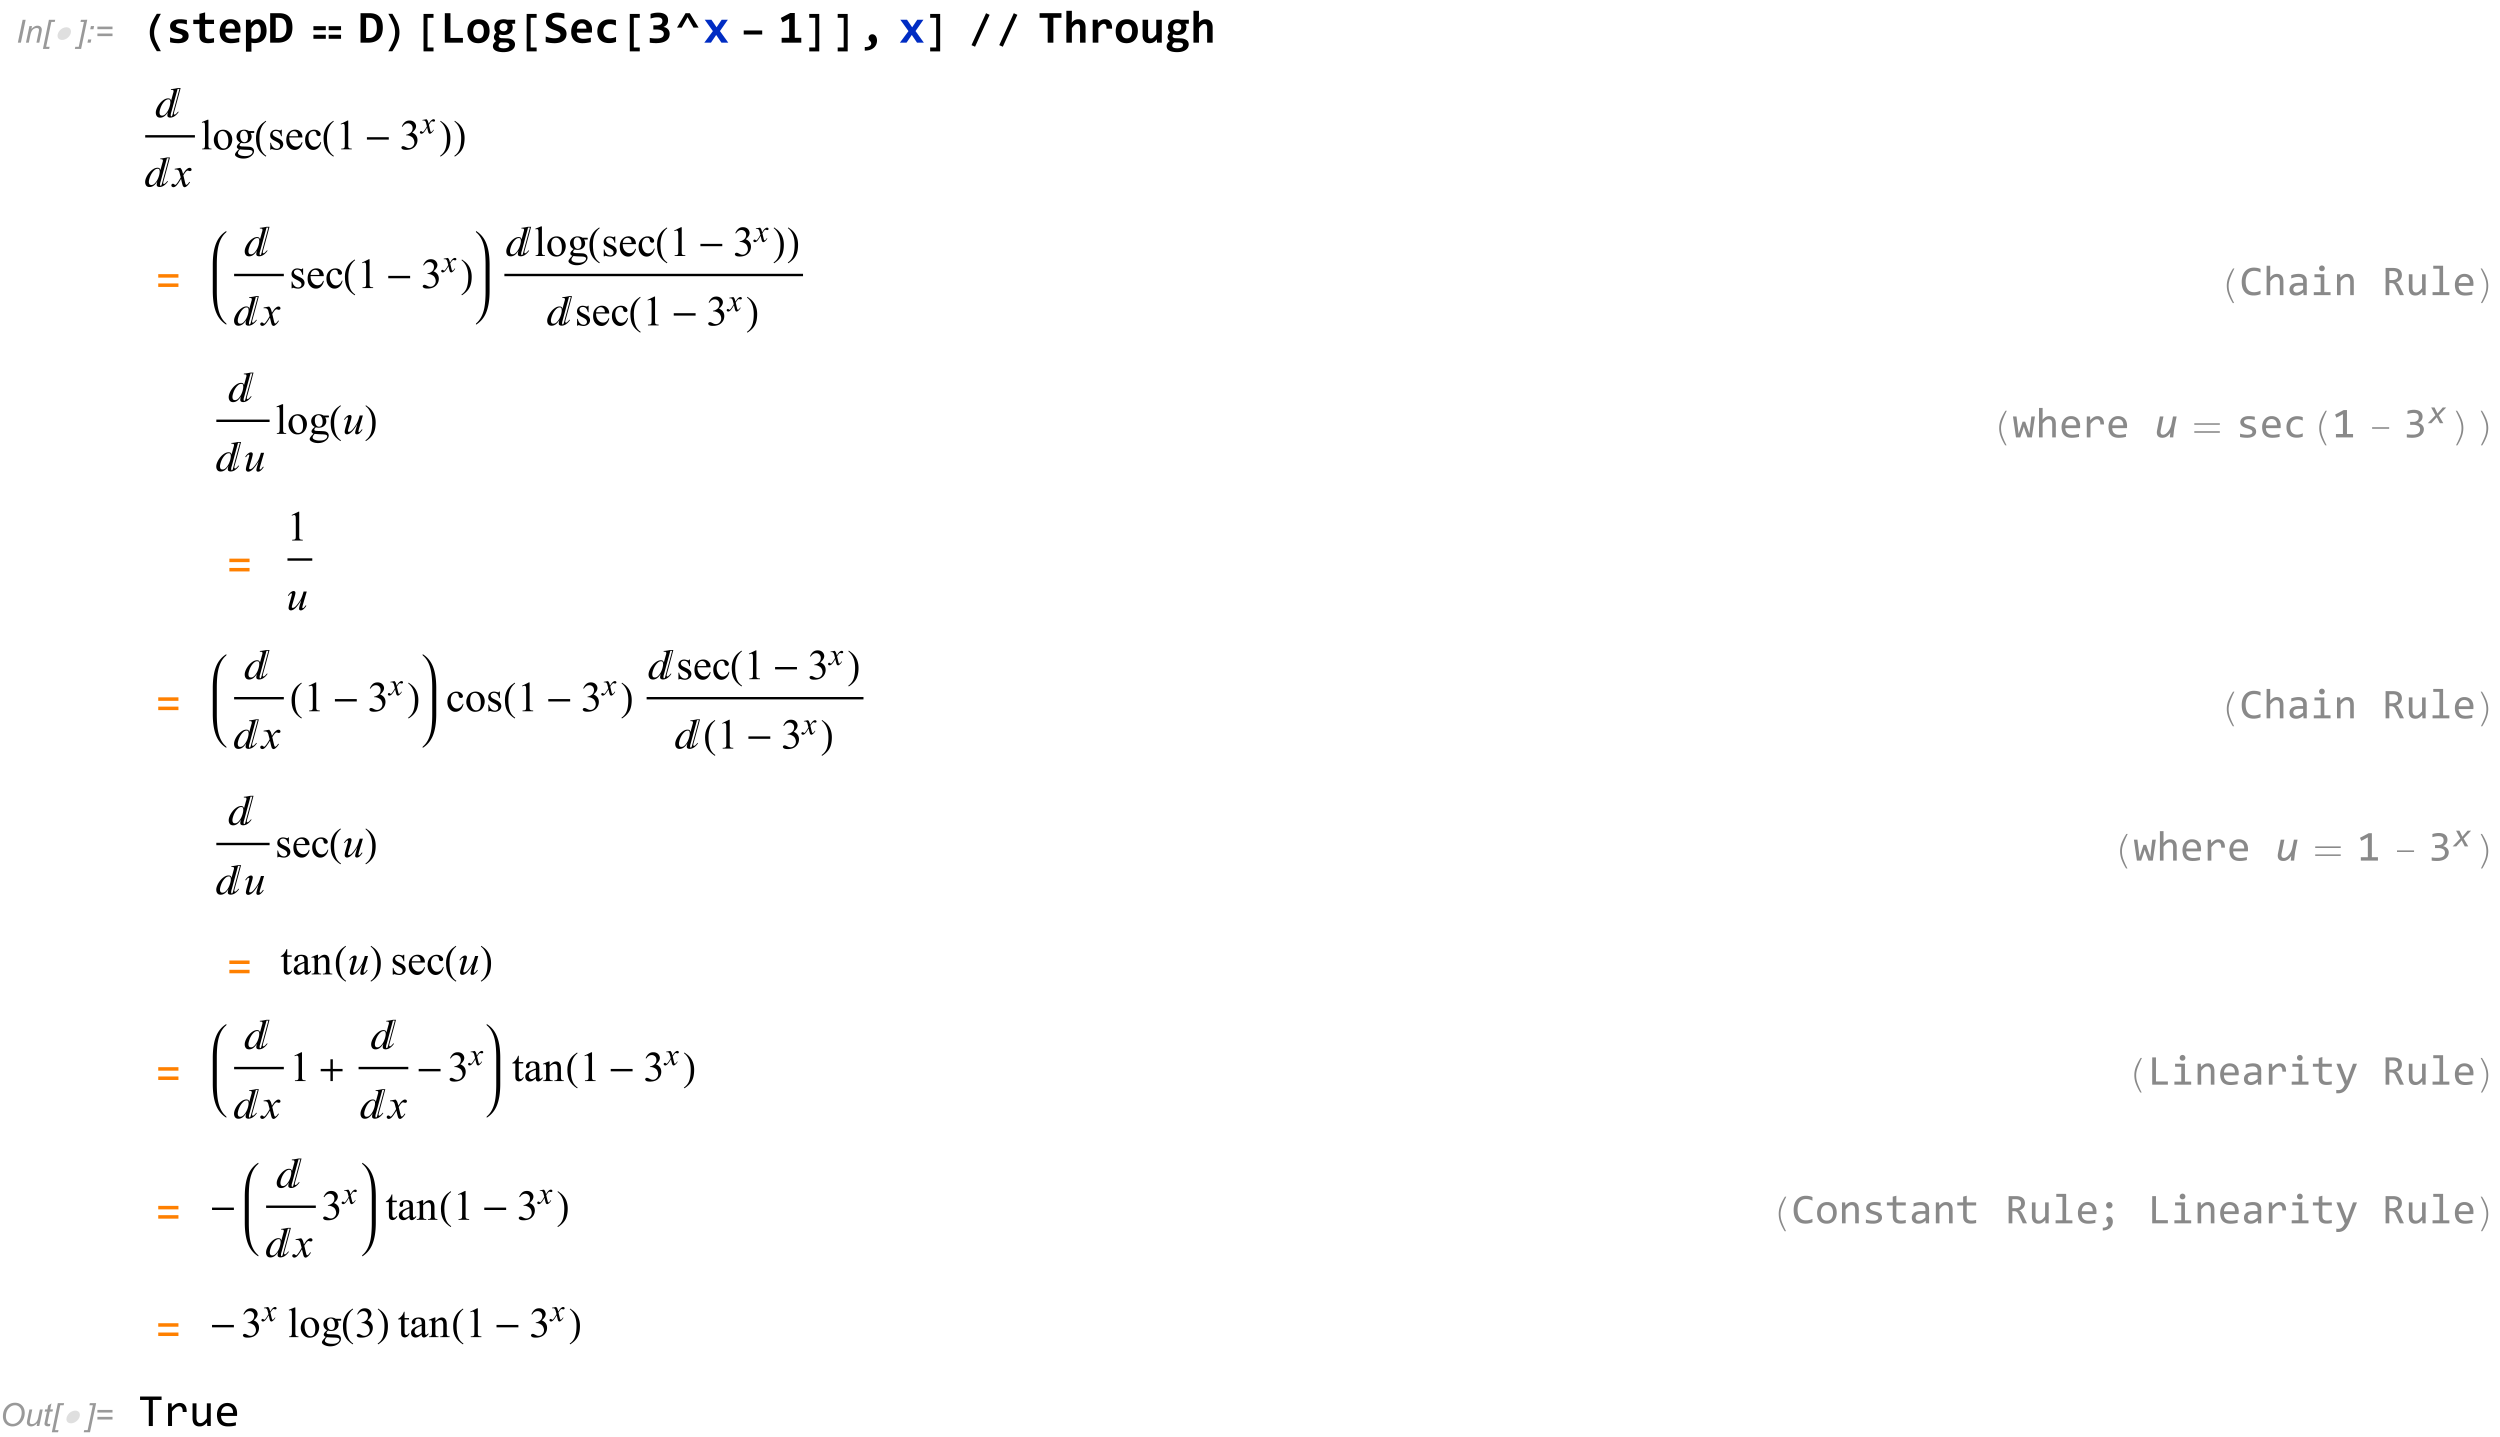 <svg xmlns="http://www.w3.org/2000/svg" xmlns:xlink="http://www.w3.org/1999/xlink" width="703pt" height="404pt" viewBox="0 0 703 404"><defs><symbol overflow="visible" id="J"><path d="M2.219-8.332v7.121c-.004.336.02.559.074.664a.49.49 0 00.227.25c.101.059.289.086.566.086V0H.457v-.21c.246 0 .414-.024.504-.075a.556.556 0 00.21-.254c.052-.117.075-.34.079-.672v-4.875c-.004-.605-.016-.976-.043-1.117-.031-.137-.078-.234-.133-.285a.396.396 0 00-.23-.074c-.102.003-.23.035-.387.093l-.098-.207 1.598-.656zm0 0"/></symbol><symbol overflow="visible" id="a"><path d="M.516 0l1.347-6.441h.856L1.375 0zm0 0"/></symbol><symbol overflow="visible" id="c"><path d="M.059 1.762L1.75-6.441h1.77l-.13.609h-.96L.973 1.152h.968l-.125.61zm0 0"/></symbol><symbol overflow="visible" id="e"><path d="M1.23 1.762H-.527l.129-.61H.57l1.461-6.984h-.969l.13-.61H2.96zm0 0"/></symbol><symbol overflow="visible" id="f"><path d="M1.3-3.766l.188-.902h.899l-.184.902zM.517 0l.187-.902h.902L1.41 0zm0 0"/></symbol><symbol overflow="visible" id="g"><path d="M5.063-3.79H.809v-.737h4.253zm0 1.958H.809v-.738h4.253zm0 0"/></symbol><symbol overflow="visible" id="aB"><path d="M.82-2.7c0-1.144.332-2.073.996-2.784.664-.711 1.47-1.067 2.414-1.067.805 0 1.457.262 1.965.785.5.524.754 1.227.758 2.102a4.12 4.12 0 01-.383 1.742c-.195.402-.433.75-.722 1.04-.29.292-.602.519-.93.675-.445.21-.91.312-1.398.316a2.82 2.82 0 01-1.41-.367 2.403 2.403 0 01-.962-1.031A3.13 3.13 0 01.82-2.7zm.852.044c-.004.383.074.73.234 1.047.153.316.387.562.7.742.308.18.636.27.98.265.328.004.64-.074.945-.234.297-.152.567-.371.801-.652a3.23 3.23 0 00.559-1.035c.132-.407.203-.809.203-1.207 0-.641-.18-1.153-.54-1.536a1.764 1.764 0 00-1.327-.57c-.676 0-1.27.29-1.782.863-.52.578-.777 1.352-.773 2.317zm0 0"/></symbol><symbol overflow="visible" id="aC"><path d="M3.484-.844c-.562.633-1.136.95-1.718.95-.364 0-.653-.102-.871-.31A.996.996 0 01.562-.96c0-.195.047-.531.149-1.012l.562-2.695h.797l-.625 2.984a2.646 2.646 0 00-.078.582.506.506 0 00.16.41c.106.098.262.149.473.145.219.004.438-.05.648-.16.211-.106.395-.25.551-.438.156-.18.281-.398.38-.656.058-.156.132-.441.222-.847l.422-2.02h.797L4.043 0h-.734zm0 0"/></symbol><symbol overflow="visible" id="aD"><path d="M2.156-.645l-.129.649c-.191.047-.379.07-.554.074C1.153.074.903 0 .715-.152a.592.592 0 01-.211-.48c0-.102.039-.337.117-.708l.567-2.71h-.63l.13-.618h.625l.242-1.144.91-.551-.356 1.695h.782l-.133.617H1.98l-.539 2.578c-.07.332-.105.528-.101.59-.004.098.023.168.082.215.05.05.14.078.266.074.175.004.332-.015.468-.05zm0 0"/></symbol><symbol overflow="visible" id="d"><path d="M5.348-2.547c-.086.25-.211.485-.375.7-.168.218-.36.406-.575.562-.214.164-.445.289-.691.375-.25.094-.5.137-.746.137-.258 0-.477-.043-.664-.133a1.04 1.04 0 01-.434-.371 1.132 1.132 0 01-.183-.563c-.02-.219.015-.453.105-.707.082-.254.207-.488.375-.707a2.742 2.742 0 011.254-.937c.246-.086.496-.133.754-.137.246.004.465.05.652.14.184.094.328.22.438.38.101.16.164.347.187.562.016.219-.015.453-.097.7zm0 0"/></symbol><symbol overflow="visible" id="h"><path d="M6.41 2.406H5.273a18.44 18.44 0 01-1.375-2.5 6.532 6.532 0 01-.609-2.77 6.384 6.384 0 01.559-2.667c.37-.836.847-1.7 1.425-2.594H6.41c-.383.68-.797 1.523-1.242 2.535C4.723-4.574 4.5-3.664 4.5-2.863c0 .968.203 1.879.61 2.726.406.852.84 1.696 1.3 2.543zm0 0"/></symbol><symbol overflow="visible" id="n"><path d="M9.07-3.512H5.594V-4.64H9.07zm-4.285 0H1.301V-4.64h3.484zM9.07-1.094H5.594v-1.129H9.07zm-4.285 0H1.301v-1.129h3.484zm0 0"/></symbol><symbol overflow="visible" id="o"><path d="M4.488-2.863c0 .976-.207 1.91-.62 2.8a18.555 18.555 0 01-1.372 2.47H1.363c.403-.7.82-1.512 1.258-2.446.43-.934.649-1.875.652-2.824a6.477 6.477 0 00-.632-2.766 49.224 49.224 0 00-1.278-2.496h1.133c.535.828 1 1.66 1.399 2.492.394.84.593 1.762.593 2.77zm0 0"/></symbol><symbol overflow="visible" id="p"><path d="M6.07 2.445H3.262v-10.53H6.07v1.089H4.39v8.348h1.68zm0 0"/></symbol><symbol overflow="visible" id="y"><path d="M6.5-2.297H1.3v-1.137h5.2zm0 0"/></symbol><symbol overflow="visible" id="A"><path d="M4.54 2.445H1.726V1.352H3.41v-8.348H1.727v-1.09h2.812zm0 0"/></symbol><symbol overflow="visible" id="C"><path d="M6.45-7.828L2.354 1.14 1.352.69l4.093-8.976zm0 0"/></symbol><symbol overflow="visible" id="i"><path d="M6.203-1.898c-.004.37-.086.687-.246.945a1.969 1.969 0 01-.648.633c-.27.164-.575.277-.914.351a5.5 5.5 0 01-1.043.114A13.554 13.554 0 012.07.078 8.569 8.569 0 01.992-.113v-1.399c.39.168.79.29 1.188.364.394.074.765.113 1.12.109.403.004.708-.063.91-.195.2-.13.302-.297.302-.504a.592.592 0 00-.063-.266.793.793 0 00-.238-.23 3.332 3.332 0 00-.492-.23 20.996 20.996 0 00-.832-.266 4.66 4.66 0 01-.832-.301 1.991 1.991 0 01-.594-.395 1.376 1.376 0 01-.352-.531 1.766 1.766 0 01-.117-.707 1.54 1.54 0 01.176-.742c.113-.23.289-.434.527-.614.235-.171.532-.312.883-.418a4.77 4.77 0 011.23-.152 9.49 9.49 0 011.079.067c.312.046.59.09.832.136v1.266a6.983 6.983 0 00-1.04-.25 7.338 7.338 0 00-.96-.074c-.32.004-.574.058-.766.172-.195.117-.293.277-.289.476a.467.467 0 00.059.258c.035.078.109.152.226.223.11.074.266.148.469.226.195.078.46.164.797.254.367.11.68.223.937.344.25.12.457.258.614.41.156.152.265.328.336.52.062.195.097.414.101.664zm0 0"/></symbol><symbol overflow="visible" id="j"><path d="M6.203-.063c-.285.063-.566.11-.848.149-.28.035-.55.055-.804.059A4.208 4.208 0 013.457.012a1.784 1.784 0 01-.762-.407 1.574 1.574 0 01-.445-.695 3.176 3.176 0 01-.14-1.004v-3.148H.374V-6.45h1.734v-1.653l1.586-.41v2.063h2.508v1.207H3.695v3.031c-.004.375.082.652.254.836.168.191.45.285.848.281.254.004.5-.015.742-.062.238-.04.461-.09.664-.145zm0 0"/></symbol><symbol overflow="visible" id="k"><path d="M6.5-3.719l-.012.41c-.008.172-.015.332-.027.477H2.223c-.004.289.039.539.129.75.082.219.207.398.367.543.156.148.344.258.57.332.219.078.469.117.742.113.313.004.645-.02 1.004-.07a7.45 7.45 0 001.117-.238v1.23c-.168.05-.351.094-.543.129-.195.04-.39.066-.593.098-.204.027-.41.05-.618.066-.21.012-.41.02-.601.024a4.096 4.096 0 01-1.324-.207 2.481 2.481 0 01-.989-.622 2.576 2.576 0 01-.62-1.011C.713-2.094.643-2.56.647-3.09a4.282 4.282 0 01.215-1.433c.14-.43.344-.797.61-1.102.257-.305.578-.54.953-.71.375-.165.793-.25 1.254-.255.457.004.86.074 1.215.215.347.14.644.34.882.594.235.254.414.554.54.906.12.352.18.738.183 1.156zM4.926-3.94a1.907 1.907 0 00-.094-.664 1.427 1.427 0 00-.277-.465 1.166 1.166 0 00-.407-.274 1.512 1.512 0 00-.5-.09c-.39.004-.71.133-.957.391-.253.262-.402.629-.445 1.102zm0 0"/></symbol><symbol overflow="visible" id="l"><path d="M6.684-3.34c-.004.594-.086 1.11-.25 1.54a2.93 2.93 0 01-.7 1.073c-.3.29-.652.504-1.054.637a4.282 4.282 0 01-1.813.172A4.653 4.653 0 012.43 0v2.52H.883v-8.97h1.34l.035.954c.129-.164.265-.313.41-.453.14-.133.297-.25.46-.344.165-.094.34-.164.532-.219.192-.047.406-.074.645-.078a2.3 2.3 0 011.015.23c.297.157.543.372.746.65.196.284.348.624.457 1.022.102.403.157.852.16 1.348zm-1.625.067a4.968 4.968 0 00-.079-.91 2 2 0 00-.218-.614.967.967 0 00-.348-.351.994.994 0 00-.473-.114c-.265 0-.515.106-.753.317-.239.21-.493.5-.758.863v2.82c.12.047.273.082.457.114.175.03.36.046.547.043.242.003.464-.047.668-.153.203-.097.375-.242.515-.43a2.1 2.1 0 00.328-.683c.075-.266.11-.567.114-.902zm0 0"/></symbol><symbol overflow="visible" id="m"><path d="M6.813-4.254A6.264 6.264 0 016.574-2.5c-.16.527-.41.977-.746 1.344-.34.375-.77.66-1.293.855C4.012-.098 3.383 0 2.652 0H.547v-8.297h2.457c.629 0 1.183.082 1.664.238.473.164.871.407 1.191.735.317.332.555.754.715 1.258.156.511.235 1.113.239 1.812zm-1.676.102a6.503 6.503 0 00-.11-1.2 2.486 2.486 0 00-.367-.89 1.609 1.609 0 00-.687-.555c-.29-.125-.649-.187-1.07-.191h-.794v5.68h.684c.762.003 1.344-.227 1.746-.684.395-.457.594-1.176.598-2.16zm0 0"/></symbol><symbol overflow="visible" id="q"><path d="M1.25 0v-8.297h1.586v6.957H6.34V0zm0 0"/></symbol><symbol overflow="visible" id="r"><path d="M6.691-3.273c0 .507-.074.972-.218 1.39a3.088 3.088 0 01-.621 1.086 2.73 2.73 0 01-.997.695c-.394.164-.843.243-1.343.247-.485-.004-.91-.07-1.285-.207a2.415 2.415 0 01-.957-.625A2.637 2.637 0 01.664-1.73c-.14-.415-.207-.903-.207-1.458 0-.507.07-.972.219-1.394.14-.418.351-.773.629-1.074.27-.293.601-.524 1-.688.39-.16.836-.242 1.332-.246.48.004.91.074 1.289.215.375.14.695.352.957.633s.46.629.601 1.039c.137.414.207.89.207 1.43zm-1.613.035C5.074-3.906 4.95-4.41 4.7-4.746c-.25-.336-.62-.504-1.113-.504-.273 0-.504.055-.691.16-.192.106-.348.25-.47.434a1.907 1.907 0 00-.269.644c-.058.246-.09.508-.086.785-.004.676.133 1.184.407 1.524.27.34.64.508 1.109.508.258 0 .48-.051.672-.153.191-.101.347-.242.465-.43.117-.179.203-.398.265-.652a3.97 3.97 0 00.09-.808zm0 0"/></symbol><symbol overflow="visible" id="s"><path d="M5.719-5.32c.117.148.199.304.25.468.047.165.07.332.074.497-.004.363-.066.68-.188.953a1.992 1.992 0 01-.527.695c-.23.187-.5.328-.812.422a3.66 3.66 0 01-1.043.14c-.227 0-.434-.02-.625-.066a1.245 1.245 0 01-.43-.156 1.145 1.145 0 00-.184.238.55.55 0 00-.078.293c0 .07.016.137.051.203.031.07.082.133.148.184a.733.733 0 00.239.129c.09.039.191.058.308.058l1.528.055c.343.008.652.055.93.133.277.082.515.191.714.332.2.144.352.32.461.523.102.207.156.438.16.703-.004.297-.07.579-.203.848-.137.266-.344.5-.613.695-.274.196-.61.348-1.016.465-.406.11-.879.168-1.418.172a6.87 6.87 0 01-1.343-.125c-.375-.086-.68-.2-.918-.344-.243-.152-.422-.328-.532-.53A1.283 1.283 0 01.484.991 1.365 1.365 0 01.711.211C.78.094.879-.016.996-.125a3.09 3.09 0 01.406-.332A1.186 1.186 0 01.93-.914a1.127 1.127 0 01-.16-.598c-.004-.14.015-.273.054-.402.035-.121.086-.242.149-.36a2.49 2.49 0 01.215-.328c.078-.105.164-.207.253-.312a1.872 1.872 0 01-.39-.566c-.11-.223-.16-.5-.156-.836a2.19 2.19 0 01.19-.961c.126-.278.306-.516.54-.711.227-.192.5-.336.816-.438a3.57 3.57 0 011.032-.152c.187.004.37.016.547.031.175.024.335.055.48.098h2.234v1.129zM2.07.855c-.004.25.121.434.375.551.25.117.606.176 1.067.18.289-.004.535-.031.738-.082.195-.059.36-.129.492-.215a.822.822 0 00.274-.312.88.88 0 00.082-.368.478.478 0 00-.082-.289.612.612 0 00-.223-.199A1.133 1.133 0 004.457 0a4.115 4.115 0 00-.426-.05L2.664-.079a1.92 1.92 0 00-.3.242c-.083.078-.141.152-.184.227a.547.547 0 00-.09.222.967.967 0 00-.02.242zm.258-5.171c-.004.347.098.62.3.816.2.203.481.3.845.3.187 0 .351-.03.496-.093a.97.97 0 00.351-.254c.09-.101.16-.226.211-.367a1.63 1.63 0 00.07-.441c-.003-.356-.101-.637-.3-.84-.203-.2-.485-.301-.84-.301a1.2 1.2 0 00-.5.098.995.995 0 00-.563.632c-.05.149-.074.297-.07.45zm0 0"/></symbol><symbol overflow="visible" id="t"><path d="M6.477-2.508c-.004.453-.086.848-.254 1.184a2.224 2.224 0 01-.703.828c-.301.219-.66.379-1.07.484a5.955 5.955 0 01-1.36.157A11.89 11.89 0 011.828.066a7.204 7.204 0 01-1.207-.25v-1.543c.195.07.399.133.61.192.21.062.421.117.636.156.215.047.43.082.64.106.212.027.415.039.618.035.29.004.54-.024.75-.075.203-.05.375-.12.508-.21a.796.796 0 00.289-.317c.055-.12.086-.254.09-.406a.82.82 0 00-.176-.512 1.758 1.758 0 00-.461-.363c-.191-.106-.41-.2-.652-.285a15.667 15.667 0 01-.743-.274c-.25-.097-.5-.207-.742-.332a2.488 2.488 0 01-.648-.457 2.057 2.057 0 01-.461-.648c-.117-.25-.176-.555-.176-.914 0-.32.059-.63.176-.926.117-.29.3-.543.558-.762.25-.215.579-.39.981-.523.394-.13.875-.195 1.441-.195.16 0 .332.007.516.023a10.584 10.584 0 011.043.14c.16.032.309.067.45.098v1.43c-.141-.047-.29-.094-.446-.14-.164-.04-.328-.079-.5-.11a7.916 7.916 0 00-.52-.074 7.78 7.78 0 00-.492-.028 3.421 3.421 0 00-.7.067c-.19.047-.347.11-.468.187a.668.668 0 00-.265.29.761.761 0 00-.082.378.606.606 0 00.171.45c.118.124.27.234.465.335.188.102.406.196.653.278.242.09.492.183.75.281.253.102.503.215.746.34.242.129.46.281.656.46.191.184.344.4.465.645.113.25.172.543.176.88zm0 0"/></symbol><symbol overflow="visible" id="u"><path d="M6.102-.246a4.527 4.527 0 01-.95.27 6.186 6.186 0 01-1.02.09 4.41 4.41 0 01-1.378-.208 2.758 2.758 0 01-1.035-.62 2.627 2.627 0 01-.649-1.024C.918-2.141.844-2.61.844-3.148c0-.512.078-.98.242-1.403a2.979 2.979 0 011.762-1.758 3.84 3.84 0 011.394-.242c.414 0 .766.024 1.055.067.285.046.543.101.773.168v1.503a4.215 4.215 0 00-1.727-.41c-.292.004-.55.051-.777.145-.23.098-.421.234-.578.406-.156.18-.277.39-.36.633-.081.25-.12.52-.12.812 0 .313.043.59.133.836.086.246.21.457.375.625.16.172.355.301.59.391.226.094.48.14.761.137.133.004.278-.008.426-.028a5.056 5.056 0 001.309-.359zm0 0"/></symbol><symbol overflow="visible" id="v"><path d="M6.477-2.531c-.004.41-.079.781-.23 1.105-.157.332-.392.61-.704.84-.316.23-.715.406-1.191.527-.48.121-1.043.18-1.688.184C2.52.121 2.367.121 2.211.117L1.738.094c-.16-.012-.312-.028-.457-.04C1.13.036.996.02.883 0v-1.344c.262.055.558.094.894.121.328.036.676.051 1.043.047.344.004.645-.023.903-.086.25-.054.46-.14.629-.258.164-.109.285-.25.367-.414.074-.164.113-.351.117-.562a1.091 1.091 0 00-.121-.492 1.06 1.06 0 00-.367-.38 2.079 2.079 0 00-.633-.241 4.71 4.71 0 00-.91-.086h-.918v-1.18h.843c.329 0 .602-.031.82-.098.22-.062.391-.148.52-.261a.936.936 0 00.278-.391c.054-.148.082-.305.082-.477 0-.335-.114-.593-.332-.77-.223-.171-.563-.257-1.02-.26-.336.003-.66.034-.98.093-.32.066-.653.148-.993.254v-1.3a9.15 9.15 0 01.543-.161c.172-.04.348-.074.52-.106.172-.027.348-.05.527-.066.18-.012.364-.02.555-.02.457 0 .86.051 1.203.149.344.098.633.234.867.414.235.18.41.402.532.66.117.262.175.547.18.86-.005.507-.118.918-.348 1.226-.23.313-.555.547-.97.711.266.043.509.117.727.219.215.105.399.238.555.402.149.164.27.352.356.559.082.215.12.449.125.707zm0 0"/></symbol><symbol overflow="visible" id="w"><path d="M5.168-4.242l-1.664-2.93-1.637 2.93H.54l2.406-4.055h1.18l2.484 4.055zm0 0"/></symbol><symbol overflow="visible" id="x"><path d="M5.035 0L3.562-2.172 2.083 0H.211l2.418-3.25-2.293-3.2h1.887l1.445 2.122 1.43-2.121h1.738L4.613-3.262 6.957 0zm0 0"/></symbol><symbol overflow="visible" id="z"><path d="M.965 0v-1.379h2.113V-6.71l-1.84 1.016L.73-6.957l2.633-1.39h1.301v6.968h1.824V0zm0 0"/></symbol><symbol overflow="visible" id="B"><path d="M1.34 1.227c.25.003.484-.012.707-.047.219-.04.41-.098.574-.18.16-.086.29-.191.387-.316a.796.796 0 00.14-.45.896.896 0 00-.054-.312 1.366 1.366 0 00-.137-.234l-.176-.204a1.763 1.763 0 01-.172-.21.787.787 0 01-.136-.254.845.845 0 01-.055-.348.937.937 0 01.07-.383.888.888 0 01.203-.332.949.949 0 01.325-.234c.129-.059.277-.09.445-.09.203 0 .387.05.555.144.164.098.304.227.421.387.11.164.196.348.258.559.055.21.086.43.09.656A3 3 0 014.57.489a2.549 2.549 0 01-.648.906c-.29.257-.645.46-1.074.613-.43.148-.934.222-1.508.226zm0 0"/></symbol><symbol overflow="visible" id="D"><path d="M4.375-6.996V0H2.773v-6.996H.5v-1.3h6.145v1.3zm0 0"/></symbol><symbol overflow="visible" id="E"><path d="M4.73 0v-4.203c-.003-.703-.265-1.059-.789-1.059-.265 0-.515.106-.753.317-.239.21-.493.5-.758.863V0H.883v-8.969H2.43v2.207l-.075 1.168c.13-.152.262-.293.399-.422a2.174 2.174 0 01.945-.507c.18-.04.383-.063.606-.067.324.004.61.059.86.164.241.11.448.262.616.457.164.2.29.438.371.711.082.281.121.59.125.93V0zm0 0"/></symbol><symbol overflow="visible" id="F"><path d="M5.035-3.941A3.626 3.626 0 005-4.56a1.374 1.374 0 00-.152-.418.742.742 0 00-.258-.238.84.84 0 00-.348-.078c-.23.004-.469.098-.71.281-.247.192-.512.5-.802.93V0H1.14v-6.45h1.407l.055.942c.105-.164.222-.312.359-.445.129-.133.277-.246.441-.34.16-.094.34-.164.543-.219.196-.047.414-.074.657-.078.32.004.609.059.867.168.25.113.46.281.633.5.168.223.296.5.382.828.082.336.118.719.106 1.153zm0 0"/></symbol><symbol overflow="visible" id="G"><path d="M2.418-6.45v4.204c-.004.355.062.621.195.797.133.183.332.273.598.27.258.003.504-.106.746-.321.234-.21.488-.5.758-.867V-6.45h1.55V0h-1.34l-.038-.953c-.137.168-.278.32-.414.453-.141.14-.29.254-.453.348a2.45 2.45 0 01-.532.218 2.928 2.928 0 01-.636.079 2.26 2.26 0 01-.868-.16 1.562 1.562 0 01-.62-.462 1.843 1.843 0 01-.372-.71 3.038 3.038 0 01-.12-.934V-6.45zm0 0"/></symbol><symbol overflow="visible" id="H"><path d="M7.18-8.219c-.004.004-.18.668-.528 1.989a947.88 947.88 0 01-.902 3.347c-.047.164-.137.488-.27.969-.136.488-.203.781-.199.883a.306.306 0 00.047.187c.027.055.086.082.168.078.125.004.3-.113.527-.347.223-.235.375-.403.457-.504l.141.117c-.3.465-.66.848-1.078 1.14-.422.297-.852.442-1.285.442-.207 0-.39-.043-.555-.137-.164-.09-.246-.254-.246-.484 0-.145.016-.293.047-.45.031-.152.066-.292.105-.417l-.023-.024c-.297.492-.625.871-.977 1.13-.359.265-.742.394-1.156.394-.433 0-.75-.133-.95-.406C.302-.579.2-.914.204-1.32c-.004-.36.098-.778.3-1.246.2-.465.47-.91.817-1.336a4.723 4.723 0 011.114-1.016c.414-.27.828-.406 1.238-.41.238.004.426.055.558.152.133.102.215.27.247.504l.023-.023.516-1.88c.035-.124.074-.257.117-.398.039-.136.058-.273.062-.41-.004-.117-.047-.203-.125-.258-.086-.054-.222-.082-.414-.086-.004.004-.031.004-.086 0a.564.564 0 01-.117 0v-.207c.41-.03.785-.078 1.133-.14.34-.063.586-.11.73-.145zm-.328.227h-.516L4.648-1.75c-.054.191-.109.383-.168.57a2.001 2.001 0 00-.085.582.97.97 0 00.027.203c.02.09.066.133.137.13.12.003.21-.09.273-.274.059-.18.106-.336.137-.469.101-.398.437-1.66 1.015-3.789.575-2.129.864-3.195.868-3.195zM4.297-4.25a1.754 1.754 0 00-.094-.555c-.062-.164-.219-.246-.469-.246-.332 0-.644.14-.945.414-.305.278-.57.61-.797.996-.215.368-.394.77-.531 1.211-.145.446-.215.801-.211 1.063-.004.258.047.469.148.637.098.167.293.25.582.25.305 0 .602-.137.899-.418.289-.278.547-.63.77-1.047.199-.38.355-.782.472-1.207.113-.422.172-.785.176-1.098zm0 0"/></symbol><symbol overflow="visible" id="M"><path d="M3.492 1.82l-.148.22C2.289 1.37 1.55.597 1.133-.29.773-1.034.598-2.003.598-3.194c0-.985.199-1.864.597-2.633.29-.57.688-1.074 1.203-1.516.309-.23.622-.465.938-.695l.133.203c-1.274.969-1.91 2.52-1.91 4.656 0 1.387.175 2.489.527 3.309.3.703.77 1.266 1.406 1.691zm0 0"/></symbol><symbol overflow="visible" id="R"><path d="M6.938-2.75H.788v-.672h6.149zm0 0"/></symbol><symbol overflow="visible" id="U"><path d="M3.25-3.195c-.004 1.191-.18 2.16-.531 2.906C2.3.598 1.563 1.37.504 2.039L.359 1.82A3.843 3.843 0 001.77.13c.344-.82.516-1.922.52-3.309-.004-2.136-.637-3.687-1.902-4.656l.129-.203c.312.23.625.465.937.695.508.442.91.946 1.207 1.516.39.77.586 1.648.59 2.633zm0 0"/></symbol><symbol overflow="visible" id="av"><path d="M6.938-2.75H4.203V0h-.676v-2.75H.79v-.672h2.738v-2.71h.676v2.71h2.734zm0 0"/></symbol><symbol overflow="visible" id="I"><path d="M2.078-5.305c.192.207.336.41.438.61.062.144.18.511.343 1.11l.516-.774a3 3 0 01.496-.536c.192-.164.363-.28.52-.347a.851.851 0 01.308-.063c.168.004.301.047.403.137a.443.443 0 01.148.328c0 .149-.031.25-.086.305a.54.54 0 01-.375.144.666.666 0 01-.266-.05 1.504 1.504 0 00-.367-.094c-.097 0-.207.055-.336.164-.242.203-.53.598-.867 1.176l.48 2.015c.075.313.137.496.188.559.047.062.098.094.152.09.082.004.176-.043.29-.137.21-.18.394-.414.546-.703l.207.105A3.78 3.78 0 013.88-.117C3.66.055 3.477.14 3.336.14c-.223 0-.395-.121-.523-.368-.086-.152-.258-.808-.508-1.968C1.69-1.137 1.203-.457.835-.152.599.043.368.14.149.14a.629.629 0 01-.43-.172c-.093-.078-.14-.196-.14-.344 0-.129.043-.234.129-.324a.463.463 0 01.316-.13c.125.005.258.067.399.188.101.094.18.137.234.137.047 0 .106-.031.18-.094.184-.148.434-.468.75-.96.316-.493.523-.848.625-1.067-.25-.945-.379-1.445-.395-1.508-.093-.25-.21-.43-.351-.535-.145-.105-.36-.16-.637-.16a4.69 4.69 0 00-.312.012v-.211zm0 0"/></symbol><symbol overflow="visible" id="ah"><path d="M5.648-5.164l-1.02 3.492c-.155.524-.233.852-.23.984-.003.079.008.13.04.16a.12.12 0 00.101.048c.066 0 .14-.028.223-.09.078-.059.281-.301.605-.727l.176.137c-.313.488-.629.847-.95 1.078-.214.148-.421.223-.62.223-.157 0-.278-.043-.36-.13a.42.42 0 01-.129-.331 2.11 2.11 0 01.079-.532c.062-.28.238-.91.53-1.882C3.43-1.644 2.876-.894 2.43-.48c-.45.414-.864.62-1.246.62a.642.642 0 01-.645-.664c0-.288.086-.738.258-1.343l.508-1.813c.12-.43.183-.699.187-.808a.18.18 0 00-.05-.117.168.168 0 00-.106-.051.458.458 0 00-.246.086c-.082.058-.27.277-.559.648l-.18-.125c.29-.45.598-.785.93-1.004.246-.168.477-.25.696-.254a.51.51 0 01.351.14.51.51 0 01.14.353c-.003.218-.081.593-.234 1.132L1.68-1.79c-.153.52-.227.845-.227.981 0 .079.024.141.074.18.047.047.114.067.196.067.125 0 .293-.063.504-.192.207-.129.48-.414.828-.86.343-.44.629-.859.855-1.25.223-.386.465-1.003.719-1.855l.129-.445zm0 0"/></symbol><symbol overflow="visible" id="b"><path d="M.297 0l.976-4.668h.723l-.172.813c.309-.317.602-.547.875-.696.27-.144.551-.219.84-.222.375.003.668.105.887.308.21.207.32.48.324.82-.004.176-.043.45-.113.82L4.043 0h-.797l.621-2.957c.063-.285.094-.496.094-.637a.498.498 0 00-.16-.379c-.11-.093-.266-.14-.465-.144-.41.004-.773.152-1.09.441-.32.297-.55.797-.7 1.504L1.095 0zm0 0"/></symbol><symbol overflow="visible" id="K"><path d="M3-5.523c.813.003 1.465.312 1.957.921.418.532.625 1.137.629 1.82-.004.481-.117.966-.348 1.458-.234.492-.554.863-.953 1.113-.406.25-.855.375-1.348.375-.812 0-1.453-.32-1.93-.969a2.953 2.953 0 01-.6-1.828c-.005-.484.116-.972.363-1.465.242-.484.566-.843.964-1.078A2.57 2.57 0 013-5.523zm-.18.378c-.21 0-.418.063-.625.188-.21.125-.379.34-.507.644-.133.31-.2.708-.196 1.188-.004.785.153 1.457.465 2.023.313.57.723.856 1.23.852.38.004.692-.152.938-.469.242-.308.363-.847.367-1.613-.004-.953-.207-1.703-.613-2.25-.281-.375-.637-.563-1.059-.563zm0 0"/></symbol><symbol overflow="visible" id="L"><path d="M1.813-1.957a1.713 1.713 0 01-.758-.668 1.73 1.73 0 01-.266-.953c-.004-.527.195-.985.602-1.371.398-.38.914-.57 1.539-.574.507.003.949.128 1.328.375h1.14c.165.003.262.007.29.015a.108.108 0 01.062.047.61.61 0 01.031.188.736.736 0 01-.027.21.121.121 0 01-.063.047c-.03.012-.128.02-.293.016H4.7c.219.285.328.645.328 1.078 0 .504-.191.93-.574 1.285-.383.36-.898.54-1.539.535-.27.004-.539-.035-.816-.117a1.64 1.64 0 00-.352.387.565.565 0 00-.09.285c-.004.07.028.137.098.195.062.067.191.11.379.133.11.016.383.031.82.04.805.023 1.324.05 1.563.085.363.051.652.184.87.403.212.218.321.488.325.808-.004.442-.211.856-.617 1.242-.614.57-1.407.856-2.387.856-.754 0-1.39-.172-1.91-.512-.293-.195-.442-.398-.438-.61a.592.592 0 01.063-.28c.066-.145.203-.344.41-.602.027-.04.227-.25.598-.633C1.227-.164 1.082-.27 1-.37a.447.447 0 01-.125-.324c-.004-.137.05-.297.164-.48.11-.184.367-.446.774-.782zm1.015-3.285a.924.924 0 00-.723.344c-.199.23-.296.585-.292 1.062-.004.617.128 1.094.398 1.434.2.257.457.386.773.386.293 0 .54-.109.73-.332.188-.222.282-.574.286-1.05-.004-.618-.137-1.102-.402-1.461a.971.971 0 00-.77-.383zM1.75 0c-.184.195-.32.379-.414.555a.987.987 0 00-.14.476c0 .188.113.352.34.492.39.243.952.364 1.69.364.7 0 1.22-.125 1.555-.375.336-.25.504-.516.504-.793 0-.207-.101-.352-.3-.43C4.776.195 4.374.145 3.78.133 2.898.109 2.223.066 1.75 0zm0 0"/></symbol><symbol overflow="visible" id="N"><path d="M3.844-5.523v1.828h-.196c-.148-.575-.34-.965-.57-1.172-.234-.207-.527-.313-.887-.313-.273 0-.496.075-.664.22-.168.144-.25.304-.25.476 0 .222.063.41.188.562.12.164.367.332.738.512l.856.418c.793.387 1.187.894 1.191 1.527-.004.488-.188.883-.555 1.18-.37.3-.785.45-1.242.45-.332 0-.707-.06-1.125-.177a1.145 1.145 0 00-.312-.058c-.094 0-.164.05-.211.152H.609v-1.918h.196c.105.55.316.961.625 1.238.304.282.648.422 1.039.418a.89.89 0 00.656-.238.773.773 0 00.258-.574.93.93 0 00-.285-.676c-.192-.184-.57-.418-1.137-.7-.566-.28-.938-.534-1.11-.76-.18-.22-.265-.5-.265-.845 0-.437.148-.804.453-1.105.297-.293.691-.442 1.176-.445.21.003.465.046.77.132.195.059.328.09.398.086a.212.212 0 00.144-.039.586.586 0 00.121-.18zm0 0"/></symbol><symbol overflow="visible" id="O"><path d="M1.277-3.344c-.004.801.188 1.426.582 1.875.387.457.848.684 1.375.68.352.004.657-.094.914-.29.258-.194.477-.526.657-.995l.18.117a2.784 2.784 0 01-.715 1.46 1.9 1.9 0 01-1.48.661c-.65 0-1.204-.25-1.657-.754-.461-.5-.688-1.176-.688-2.023 0-.918.235-1.633.707-2.149.47-.511 1.059-.77 1.77-.77.601 0 1.098.2 1.484.595.383.398.574.93.578 1.593zm0-.344h2.485c-.02-.34-.063-.582-.121-.726a1.251 1.251 0 00-.438-.516 1.183 1.183 0 00-.61-.187 1.224 1.224 0 00-.866.379c-.258.254-.407.605-.45 1.05zm0 0"/></symbol><symbol overflow="visible" id="P"><path d="M4.934-2.04c-.145.712-.43 1.259-.848 1.634-.426.383-.89.57-1.402.57-.61 0-1.141-.254-1.594-.766C.637-1.113.41-1.805.41-2.68c0-.84.25-1.527.75-2.054.5-.524 1.102-.786 1.809-.79.527.004.96.145 1.3.419.34.28.512.57.512.87a.48.48 0 01-.144.36.566.566 0 01-.403.137c-.23 0-.402-.075-.52-.223-.066-.082-.112-.238-.132-.469-.023-.226-.102-.402-.238-.527-.137-.117-.324-.176-.567-.176-.39 0-.707.145-.941.434-.32.383-.477.89-.477 1.52 0 .644.157 1.21.473 1.695.313.492.738.734 1.273.734.383 0 .727-.129 1.032-.39.215-.18.422-.508.629-.981zm0 0"/></symbol><symbol overflow="visible" id="Q"><path d="M1.406-7.164L3.34-8.11h.191v6.71c-.004.446.016.723.055.829.039.113.117.195.234.254.118.062.356.097.715.097V0H1.547v-.219c.375 0 .617-.031.726-.093A.463.463 0 002.5-.543c.043-.094.066-.379.066-.855v-4.29c0-.574-.02-.945-.058-1.117a.487.487 0 00-.149-.273.456.456 0 00-.261-.086c-.145.004-.348.062-.606.18zm0 0"/></symbol><symbol overflow="visible" id="S"><path d="M.61-6.434c.226-.53.511-.941.855-1.238.344-.289.773-.437 1.293-.437.637 0 1.125.207 1.469.62.25.313.378.645.382.989-.004.582-.367 1.18-1.086 1.797.485.191.856.465 1.106.82.25.356.375.774.375 1.25 0 .692-.219 1.285-.656 1.79-.57.655-1.399.984-2.48.984-.536 0-.9-.067-1.095-.2C.578-.19.48-.332.484-.484a.381.381 0 01.137-.301.473.473 0 01.332-.13c.098 0 .2.017.3.048.063.023.212.097.45.215.23.125.395.195.488.218.141.047.293.07.465.067.39.004.739-.153 1.035-.465.297-.309.446-.672.446-1.098 0-.304-.07-.605-.207-.898a1.708 1.708 0 00-.332-.5 2.594 2.594 0 00-.692-.426 2.35 2.35 0 00-.898-.191H1.82v-.172c.309-.04.617-.153.93-.336.309-.18.535-.399.68-.66a1.82 1.82 0 00.21-.852c-.003-.402-.128-.726-.378-.976a1.3 1.3 0 00-.942-.372c-.605 0-1.113.325-1.515.973zm0 0"/></symbol><symbol overflow="visible" id="as"><path d="M1.934-7.133v1.766h1.254v.41H1.933v3.48c0 .352.046.586.148.704a.46.46 0 00.387.18.622.622 0 00.37-.118.797.797 0 00.286-.355h.227c-.137.382-.332.671-.579.863-.253.191-.511.285-.773.289a1.08 1.08 0 01-.531-.148.841.841 0 01-.38-.426c-.081-.18-.124-.469-.12-.86v-3.609H.117v-.191c.211-.086.43-.23.656-.438.227-.203.426-.45.602-.73.09-.149.215-.418.375-.817zm0 0"/></symbol><symbol overflow="visible" id="at"><path d="M3.414-.773c-.55.43-.894.675-1.035.738-.211.094-.438.14-.676.144C1.332.105 1.027-.02.79-.27.547-.52.426-.852.43-1.273a1.258 1.258 0 01.173-.68c.16-.262.437-.512.836-.75.39-.23 1.05-.516 1.976-.852v-.21c-.004-.536-.09-.903-.254-1.102-.172-.2-.418-.301-.738-.301-.25 0-.445.066-.586.2-.156.132-.23.284-.227.456l.016.34c-.004.18-.05.32-.14.418a.471.471 0 01-.36.145.444.444 0 01-.355-.153C.676-3.863.633-4 .633-4.18c0-.328.172-.636.515-.922.344-.277.825-.418 1.446-.421.476.003.867.082 1.172.238.23.125.402.316.511.566.07.172.106.516.106 1.032v1.824c0 .515.008.832.027.941.02.117.05.192.098.23.043.04.097.06.156.06a.319.319 0 00.164-.04c.082-.05.238-.195.477-.43v.329c-.442.586-.86.878-1.258.878a.57.57 0 01-.457-.199c-.113-.133-.172-.36-.176-.68zm0-.383V-3.2c-.59.234-.969.402-1.14.496-.31.176-.532.355-.66.539a1.004 1.004 0 00-.2.617.98.98 0 00.25.7c.164.187.356.28.578.277.293.004.684-.192 1.172-.586zm0 0"/></symbol><symbol overflow="visible" id="au"><path d="M1.938-4.39c.628-.75 1.23-1.13 1.8-1.133.293.003.543.078.758.218.207.149.375.387.504.723.078.234.121.594.125 1.078v2.293c-.004.34.023.57.086.688.039.101.11.175.207.23.094.055.27.082.527.082V0H3.293v-.21h.113c.246 0 .422-.036.524-.114a.571.571 0 00.207-.34c.015-.055.023-.238.023-.547v-2.2c0-.484-.066-.835-.191-1.062-.13-.218-.34-.332-.64-.332-.466 0-.93.254-1.392.762v2.832c-.003.363.02.586.067.672a.494.494 0 00.226.25c.094.055.29.078.583.078V0H.155v-.21h.117c.274 0 .457-.067.555-.208.094-.133.145-.398.145-.793v-1.992c0-.645-.016-1.04-.047-1.18-.031-.14-.078-.234-.133-.285a.368.368 0 00-.242-.078c-.11 0-.242.031-.395.09L.07-4.867l1.617-.656h.25zm0 0"/></symbol><symbol overflow="visible" id="T"><path d="M1.559-3.977c.14.153.25.305.328.457.05.106.136.383.258.833l.386-.583a2.36 2.36 0 01.371-.402c.145-.125.278-.21.391-.262a.833.833 0 01.23-.043.48.48 0 01.301.102c.074.07.114.152.114.246 0 .117-.024.192-.067.227a.405.405 0 01-.281.109.546.546 0 01-.2-.039 1.609 1.609 0 00-.273-.07c-.07.004-.156.047-.25.125-.187.156-.402.449-.652.882l.36 1.512c.054.235.1.375.14.418.035.047.074.067.113.067.059 0 .133-.032.219-.102.16-.133.297-.309.41-.527l.156.078a2.797 2.797 0 01-.703.863c-.164.129-.3.191-.41.191-.168 0-.297-.09-.39-.277-.063-.11-.192-.601-.383-1.476C1.27-.852.902-.34.629-.113.445.035.273.105.109.105a.473.473 0 01-.32-.128.327.327 0 01-.105-.258c0-.094.035-.172.097-.242a.328.328 0 01.235-.098c.09 0 .191.047.3.14.075.07.133.106.176.102.035.004.078-.02.137-.07.133-.11.32-.348.562-.719.235-.367.391-.637.465-.8-.183-.712-.281-1.087-.293-1.13-.07-.187-.16-.32-.265-.402-.11-.078-.266-.121-.477-.121-.07 0-.148.004-.234.008v-.157zm0 0"/></symbol><symbol overflow="visible" id="V"><path d="M6.344-3.926H.664v-.984h5.68zm0 2.614H.664v-.985h5.68zm0 0"/></symbol><symbol overflow="visible" id="W"><path d="M5.484-7.5a25.252 25.252 0 00-1.066 2.348c-.375.933-.563 1.77-.559 2.511a6.651 6.651 0 00.48 2.516c.317.82.677 1.598 1.075 2.344h-.387A13.26 13.26 0 013.844-.094a6.692 6.692 0 01-.5-2.547 6.292 6.292 0 01.523-2.55c.352-.813.762-1.582 1.23-2.309zm0 0"/></symbol><symbol overflow="visible" id="ag"><path d="M3.86-2.64a7.004 7.004 0 01-.508 2.57c-.34.847-.73 1.61-1.164 2.289h-.391c.418-.809.781-1.586 1.086-2.344.304-.75.457-1.59.46-2.516a6.56 6.56 0 00-.519-2.55A31.73 31.73 0 001.727-7.5h.382a14.46 14.46 0 011.23 2.309c.345.82.516 1.671.52 2.55zm0 0"/></symbol><symbol overflow="visible" id="al"><path d="M8.379-3.54H1.203v-.444H8.38zm0 2.235H1.203v-.445H8.38zm0 0"/></symbol><symbol overflow="visible" id="ap"><path d="M6-2.426H1.203v-.441H6zm0 0"/></symbol><symbol overflow="visible" id="X"><path d="M5.828-.29a4.912 4.912 0 01-1.926.384c-1.082 0-1.914-.32-2.492-.969-.582-.64-.87-1.598-.87-2.867 0-.613.077-1.168.237-1.664.16-.496.391-.918.688-1.262.297-.344.656-.61 1.078-.8a3.587 3.587 0 011.418-.282c.352.004.68.035.988.09.301.062.594.152.88.277v1.024a4.171 4.171 0 00-.86-.348 3.993 3.993 0 00-.973-.121c-.36.004-.687.07-.976.203-.293.137-.54.332-.739.586-.207.258-.363.57-.469.937a4.213 4.213 0 00-.164 1.266c-.003.992.2 1.738.602 2.242.398.508.988.762 1.77.758.328.004.64-.035.94-.113.302-.078.59-.184.868-.324zm0 0"/></symbol><symbol overflow="visible" id="Y"><path d="M5.664 0H4.648v-3.758c-.003-.449-.09-.789-.257-1.015-.172-.223-.414-.336-.727-.336-.14 0-.27.02-.387.054-.12.04-.242.106-.37.196a2.867 2.867 0 00-.423.37c-.152.157-.328.352-.527.587V0H.937v-8.281h1.02v2.398l-.035.926c.16-.188.316-.348.473-.48.152-.133.304-.239.46-.32.149-.083.31-.141.473-.177.16-.035.324-.054.5-.054.578 0 1.031.18 1.356.539.316.36.476.898.48 1.613zm0 0"/></symbol><symbol overflow="visible" id="Z"><path d="M4.719 0l-.024-.79c-.328.317-.652.544-.98.685a2.61 2.61 0 01-1.035.21c-.344 0-.63-.042-.864-.128a1.624 1.624 0 01-.59-.352 1.295 1.295 0 01-.34-.531 1.81 1.81 0 01-.105-.664c-.004-.586.215-1.047.656-1.383.438-.336 1.09-.504 1.95-.504h1.218v-.516c0-.343-.113-.62-.335-.832-.223-.21-.563-.316-1.02-.316-.332 0-.66.039-.98.113-.325.074-.657.18-.997.313v-.918c.125-.047.27-.09.426-.137.156-.043.324-.086.504-.121.176-.031.36-.059.55-.082a4.66 4.66 0 01.583-.035c.352 0 .672.039.957.117.285.078.527.2.723.36.195.16.347.359.457.6.105.243.156.528.16.856V0zm-.114-2.68H3.312a2.66 2.66 0 00-.66.078 1.377 1.377 0 00-.449.22.926.926 0 00-.262.335 1.012 1.012 0 00-.082.442.896.896 0 00.051.324.62.62 0 00.168.277.67.67 0 00.305.192c.12.05.273.074.46.07.231.004.5-.067.805-.215.301-.14.622-.367.957-.676zm0 0"/></symbol><symbol overflow="visible" id="aa"><path d="M2.941-5.04H1.203v-.843h2.77v5.031h1.754V0h-4.72v-.852h1.934zm.356-3.312a.93.93 0 01.316.063.778.778 0 01.254.176c.07.074.125.16.172.254a.826.826 0 010 .625.99.99 0 01-.172.257.713.713 0 01-.254.172.666.666 0 01-.316.063.666.666 0 01-.317-.063.713.713 0 01-.253-.172.712.712 0 01-.172-.257.838.838 0 01-.059-.313c0-.113.02-.215.059-.312a.732.732 0 01.172-.254.778.778 0 01.253-.176.93.93 0 01.317-.063zm0 0"/></symbol><symbol overflow="visible" id="ab"><path d="M.938-5.883h.906l.043.95a4.06 4.06 0 01.496-.505c.16-.132.316-.242.472-.328.149-.082.31-.136.473-.171.16-.032.324-.051.5-.051.602 0 1.059.18 1.371.539.305.36.461.898.465 1.613V0H4.648v-3.758c-.003-.453-.09-.793-.257-1.02-.176-.218-.43-.331-.77-.331-.125 0-.25.02-.367.054-.121.04-.242.106-.371.196a2.867 2.867 0 00-.422.37 9.277 9.277 0 00-.504.587V0H.937zm0 0"/></symbol><symbol overflow="visible" id="ac"><path d="M6.156 0H4.98L3.836-2.45a2.776 2.776 0 00-.262-.464 1.483 1.483 0 00-.293-.293 1.038 1.038 0 00-.34-.156 1.69 1.69 0 00-.41-.047H2.04V0H.996v-7.656h2.05c.446.004.829.05 1.15.144.32.098.581.235.784.41.204.18.352.395.454.637a2.325 2.325 0 01.039 1.5 1.84 1.84 0 01-.313.578c-.14.176-.312.328-.515.453a2.15 2.15 0 01-.707.286c.21.074.39.203.546.386.149.188.305.434.461.742zM4.488-5.555c0-.41-.129-.715-.386-.922-.258-.199-.618-.3-1.079-.304H2.04v2.531h.844c.242.004.46-.023.664-.082.195-.055.363-.14.504-.25a1.19 1.19 0 00.32-.41c.078-.164.117-.352.117-.563zm0 0"/></symbol><symbol overflow="visible" id="ad"><path d="M5.664 0H4.75l-.031-.95c-.18.204-.348.376-.504.509-.164.136-.32.242-.473.324a1.98 1.98 0 01-.472.172c-.157.03-.325.05-.497.05-.609 0-1.066-.175-1.375-.53C1.09-.782.938-1.32.938-2.04v-3.844h1.019v3.762c0 .906.34 1.36 1.02 1.355.125.004.246-.015.367-.054.117-.04.242-.102.375-.196.129-.09.27-.214.422-.375.148-.152.316-.351.507-.59v-3.902h1.016zm0 0"/></symbol><symbol overflow="visible" id="ae"><path d="M2.941-7.441H1.203v-.84h2.77v7.43h1.754V0h-4.72v-.852h1.934zm0 0"/></symbol><symbol overflow="visible" id="af"><path d="M5.906-3.25a8.876 8.876 0 01-.023.637H1.75c-.004.601.164 1.066.504 1.386.332.329.816.489 1.457.485.168.004.34-.004.516-.02a9.589 9.589 0 00.953-.136c.148-.028.285-.063.41-.098v.84a8.173 8.173 0 01-2.027.262c-.508 0-.942-.067-1.301-.204a2.202 2.202 0 01-.895-.597 2.365 2.365 0 01-.515-.953A4.32 4.32 0 01.688-2.93a3.608 3.608 0 01.175-1.172c.117-.367.293-.691.52-.972.226-.281.508-.504.844-.668a2.516 2.516 0 011.132-.246c.407 0 .77.066 1.086.195.317.129.582.313.801.547.211.242.375.527.492.863.11.336.168.715.168 1.133zm-1.062-.148a2.224 2.224 0 00-.074-.715 1.486 1.486 0 00-.293-.563 1.368 1.368 0 00-.489-.363 1.766 1.766 0 00-.675-.133 1.55 1.55 0 00-.614.129c-.183.09-.34.211-.472.363-.133.16-.243.348-.325.563-.082.222-.132.46-.152.719zm0 0"/></symbol><symbol overflow="visible" id="ai"><path d="M6.387-5.883L5.53 0H4.297l-.852-2.46-.172-.599-.191.633L2.266 0h-1.2L.22-5.883h.992l.492 3.996.11.89.25-.776.855-2.645h.73l.922 2.606.266.78.086-.827.457-4.024zm0 0"/></symbol><symbol overflow="visible" id="aj"><path d="M1.18-5.883h.93l.03 1.086c.344-.418.688-.723 1.024-.91a2.075 2.075 0 011.023-.281c.606 0 1.067.199 1.387.593.313.395.461.98.438 1.754H4.98c.012-.511-.066-.886-.226-1.12-.164-.231-.399-.348-.711-.348-.14 0-.281.027-.414.074-.14.055-.281.133-.426.234-.148.11-.305.246-.465.414a6.736 6.736 0 00-.527.606V0H1.18zm0 0"/></symbol><symbol overflow="visible" id="am"><path d="M5.594-1.605c-.004.207-.04.394-.106.554a1.54 1.54 0 01-.285.438 1.747 1.747 0 01-.422.328 3.02 3.02 0 01-1.074.347 3.972 3.972 0 01-.559.043c-.406 0-.773-.02-1.101-.054a7.34 7.34 0 01-.98-.168v-.938a6.96 6.96 0 001.023.223c.34.05.68.078 1.015.074.485.004.844-.062 1.083-.199.23-.129.347-.32.351-.566a.923.923 0 00-.055-.282.673.673 0 00-.203-.242 2.038 2.038 0 00-.453-.238 14.698 14.698 0 00-.84-.281 5.82 5.82 0 01-.738-.266 2.29 2.29 0 01-.582-.356 1.35 1.35 0 01-.387-.48 1.319 1.319 0 01-.14-.652 1.402 1.402 0 01.113-.535c.078-.192.207-.375.39-.547.184-.168.434-.305.747-.418.312-.11.703-.168 1.171-.168.227 0 .481.015.766.039.277.027.57.07.883.129v.91a9.687 9.687 0 00-.914-.172 7.413 7.413 0 00-.746-.059 3.552 3.552 0 00-.64.059 1.44 1.44 0 00-.423.164.59.59 0 00-.23.242.56.56 0 00-.07.293.567.567 0 00.058.285.64.64 0 00.227.25c.109.082.265.164.468.243.2.085.457.171.778.261.347.102.64.207.879.317.238.113.433.238.582.375.148.136.254.289.316.46.063.172.094.368.098.587zm0 0"/></symbol><symbol overflow="visible" id="an"><path d="M5.508-.219c-.266.11-.54.18-.817.227-.28.047-.57.074-.863.074-.937 0-1.652-.25-2.152-.754-.5-.504-.75-1.242-.75-2.21 0-.462.07-.884.215-1.266.144-.38.347-.704.609-.973a2.77 2.77 0 01.938-.621 3.157 3.157 0 011.203-.223c.304 0 .59.024.855.067.266.043.52.113.762.21v.97a3.904 3.904 0 00-.778-.286 3.536 3.536 0 00-.816-.094 1.873 1.873 0 00-1.355.582 2.107 2.107 0 00-.414.684c-.102.27-.153.574-.153.914 0 .711.172 1.246.52 1.598.343.36.824.535 1.437.53.278.005.543-.026.805-.093.258-.058.512-.152.754-.281zm0 0"/></symbol><symbol overflow="visible" id="ao"><path d="M5.844 0H1.03v-.95H3v-5.59l-1.836.997L.79-6.41l2.438-1.285h.906V-.95h1.71zm0 0"/></symbol><symbol overflow="visible" id="aq"><path d="M5.758-2.328a2.31 2.31 0 01-.203.95 2.156 2.156 0 01-.614.773 2.98 2.98 0 01-1.03.523 5.057 5.057 0 01-1.45.187A10.23 10.23 0 01.96 0v-.914c.242.043.496.078.766.098.27.027.546.039.828.035a3.8 3.8 0 00.98-.102 1.88 1.88 0 00.668-.293c.168-.129.293-.285.375-.469.074-.183.113-.39.117-.62a1.156 1.156 0 00-.14-.555 1.27 1.27 0 00-.399-.39 2.154 2.154 0 00-.61-.235 3.454 3.454 0 00-.773-.082h-.875v-.84h.883c.23.004.442-.028.63-.09a1.46 1.46 0 00.487-.258c.133-.113.239-.254.313-.418.07-.164.105-.351.11-.57-.005-.406-.13-.707-.376-.895-.254-.187-.62-.28-1.101-.28a4.31 4.31 0 00-.801.077c-.277.051-.57.125-.879.227v-.89c.133-.048.274-.087.426-.126.148-.035.3-.066.45-.094.147-.023.296-.043.448-.058a4.152 4.152 0 011.5.11c.309.089.567.214.774.378.207.164.363.363.468.598.106.234.16.5.16.789 0 .441-.113.808-.335 1.101a2.33 2.33 0 01-.922.711 2.13 2.13 0 011.105.547 1.63 1.63 0 01.52 1.18zm0 0"/></symbol><symbol overflow="visible" id="aw"><path d="M5.773 0H1.367v-7.656h1.059v6.765h3.347zm0 0"/></symbol><symbol overflow="visible" id="ax"><path d="M5.68-.082a5.415 5.415 0 01-.72.125 7.9 7.9 0 01-.75.039c-.737 0-1.288-.164-1.651-.5-.364-.332-.543-.848-.543-1.539v-3.07H.367v-.856h1.649V-7.5l1.02-.266v1.883H5.68v.856H3.035v2.988c0 .422.11.738.336.945.223.211.555.317.996.313.184.004.39-.012.613-.043.22-.028.45-.074.7-.137zm0 0"/></symbol><symbol overflow="visible" id="ay"><path d="M6.172-5.883L4.164-.62c-.207.531-.422.992-.64 1.383-.223.386-.462.703-.723.953-.266.246-.555.43-.864.547a2.988 2.988 0 01-1.046.175c-.102 0-.196-.003-.278-.007-.082-.004-.172-.008-.27-.016v-.926c.087.012.18.02.286.032a4 4 0 00.32.015c.188 0 .36-.027.524-.082.16-.055.316-.144.46-.27.141-.124.278-.285.415-.476.129-.2.257-.434.386-.707L.387-5.883h1.16l1.488 3.89.3.915.337-.938L5.05-5.883zm0 0"/></symbol><symbol overflow="visible" id="az"><path d="M6.059-2.988c0 .457-.067.879-.196 1.258a2.801 2.801 0 01-.554.98c-.243.273-.54.484-.887.633a2.982 2.982 0 01-1.18.222c-.426 0-.804-.062-1.137-.195a2.23 2.23 0 01-.851-.578 2.382 2.382 0 01-.531-.941C.598-1.98.539-2.414.539-2.906c0-.457.063-.871.191-1.25.13-.375.317-.7.56-.973.241-.27.534-.48.882-.633a2.994 2.994 0 011.187-.226c.418 0 .797.066 1.133.199.332.133.613.324.848.574.226.25.406.563.531.938s.188.804.188 1.289zm-1.043.047c0-.36-.043-.676-.121-.95-.086-.273-.2-.5-.344-.68a1.505 1.505 0 00-.543-.41c-.211-.093-.45-.14-.711-.14-.305 0-.567.062-.781.18a1.572 1.572 0 00-.536.476c-.14.203-.242.438-.304.695-.063.266-.094.54-.094.829 0 .363.04.683.117.953.078.277.192.504.344.683.144.184.324.32.539.41.207.094.445.141.715.137.305.004.566-.054.785-.176.215-.117.39-.277.531-.476.133-.2.235-.43.305-.695.062-.258.098-.54.098-.836zm0 0"/></symbol><symbol overflow="visible" id="aA"><path d="M1.465 1.203c.2 0 .39-.016.582-.055.183-.043.348-.109.492-.191.14-.086.258-.187.344-.312a.74.74 0 00.129-.426.854.854 0 00-.086-.403 3.517 3.517 0 00-.188-.28 1.492 1.492 0 01-.191-.274c-.059-.094-.086-.223-.086-.395a.78.78 0 01.191-.5.702.702 0 01.246-.183.806.806 0 01.352-.07c.137 0 .27.03.395.085.125.059.234.145.335.258.094.121.172.266.23.441.056.18.083.387.087.622a2.626 2.626 0 01-.18.933c-.12.297-.3.563-.535.793-.242.23-.535.414-.887.55a3.383 3.383 0 01-1.23.208zm1.832-7.191c.121 0 .238.027.348.074.109.05.203.113.285.195.082.086.148.184.199.29a.97.97 0 01.074.343.922.922 0 01-.074.348.985.985 0 01-.2.285.792.792 0 01-.284.195.76.76 0 01-.348.07.72.72 0 01-.348-.07.792.792 0 01-.285-.195.893.893 0 010-1.266.973.973 0 01.285-.195.826.826 0 01.348-.074zm0 0"/></symbol><symbol overflow="visible" id="ak"><path d="M5.602-2.703c-.016.078-.036.176-.051.297a5.57 5.57 0 00-.063.488c-.027.211-.054.469-.086.773-.035.313-.078.692-.12 1.145H4.32l.145-1.352c-.27.473-.598.832-.977 1.082-.383.25-.797.375-1.246.375-.62 0-1.062-.187-1.32-.562-.266-.375-.32-.926-.164-1.652l.754-3.774h1.02L1.772-2.12c-.097.473-.09.816.02 1.031.11.219.324.328.645.324.164.004.328-.035.5-.117a2 2 0 00.488-.324c.156-.14.304-.3.449-.488a5.214 5.214 0 00.7-1.27c.081-.234.148-.465.198-.7l.446-2.218h1.023zm0 0"/></symbol><symbol overflow="visible" id="ar"><path d="M4.23 0h-.984l-.851-1.684L.883 0H-.145l2.153-2.215-1.192-2.2h.946l.824 1.7 1.477-1.7h.976l-2.094 2.22zm0 0"/></symbol><symbol overflow="visible" id="aE"><path d="M6.602-7.332H4.145V0H3.004v-7.332H.547v-.965h6.055zm0 0"/></symbol><symbol overflow="visible" id="aF"><path d="M1.277-6.375h1.008l.031 1.176c.375-.45.747-.778 1.114-.985.363-.199.734-.3 1.11-.304.655.004 1.155.218 1.5.644.339.43.495 1.063.472 1.903H5.395c.011-.559-.07-.965-.247-1.215-.175-.25-.433-.375-.77-.38-.151.005-.3.032-.448.083-.153.055-.305.14-.461.254-.16.117-.328.265-.504.445a8.84 8.84 0 00-.57.66V0H1.277zm0 0"/></symbol><symbol overflow="visible" id="aG"><path d="M6.137 0h-.989L5.11-1.027a5.136 5.136 0 01-.543.547c-.175.148-.343.27-.511.355-.172.09-.344.148-.512.184a3 3 0 01-.54.054C2.344.11 1.849-.078 1.517-.46c-.336-.383-.504-.965-.5-1.75v-4.164H2.12v4.078c0 .977.367 1.465 1.106 1.465.132 0 .265-.02.394-.059.129-.039.262-.109.406-.21.141-.098.293-.231.457-.403.16-.168.344-.383.551-.64v-4.231h1.102zm0 0"/></symbol><symbol overflow="visible" id="aH"><path d="M6.398-3.523a10.295 10.295 0 01-.023.691H1.898c0 .656.18 1.156.543 1.504.364.351.891.527 1.579.523.183.004.367-.004.554-.023a8.858 8.858 0 001.04-.145c.156-.03.3-.066.44-.105v.906c-.304.09-.644.156-1.019.207-.383.05-.773.074-1.176.078C3.31.11 2.84.04 2.45-.105A2.401 2.401 0 011.48-.75a2.572 2.572 0 01-.558-1.035 4.592 4.592 0 01-.18-1.387 3.93 3.93 0 01.192-1.273A3.12 3.12 0 011.5-5.5c.246-.3.547-.54.91-.719.36-.176.77-.265 1.227-.27.441.005.836.075 1.18.212.343.14.632.336.867.593.234.258.41.57.53.934.122.367.184.777.184 1.227zM5.25-3.68a2.49 2.49 0 00-.082-.777 1.74 1.74 0 00-.316-.61c-.141-.167-.32-.3-.532-.394a1.878 1.878 0 00-.734-.144c-.242.003-.465.05-.66.14-.203.098-.375.23-.516.395a1.94 1.94 0 00-.348.61c-.09.241-.144.5-.164.78zm0 0"/></symbol></defs><path d="M713.832 0l5 5" fill="none" stroke-linecap="square" stroke="#b2b2b2" stroke-miterlimit="10"/><g fill="#999"><use xlink:href="#a" x="4.5" y="12"/><use xlink:href="#b" x="7.001" y="12"/><use xlink:href="#c" x="12.007" y="12"/></g><use xlink:href="#d" x="14.508" y="12" fill="#999" fill-opacity=".32"/><g fill="#999"><use xlink:href="#e" x="21.575" y="12"/><use xlink:href="#f" x="24.076" y="12"/><use xlink:href="#g" x="26.577" y="12"/></g><use xlink:href="#h" x="38.833" y="12"/><use xlink:href="#i" x="46.833" y="12"/><use xlink:href="#j" x="53.98" y="12"/><use xlink:href="#k" x="61.128" y="12"/><use xlink:href="#l" x="68.275" y="12"/><use xlink:href="#m" x="75.423" y="12"/><use xlink:href="#n" x="86.833" y="12"/><use xlink:href="#m" x="100.833" y="12"/><use xlink:href="#o" x="107.833" y="12"/><use xlink:href="#p" x="115.833" y="12"/><use xlink:href="#q" x="123.833" y="12"/><use xlink:href="#r" x="130.98" y="12"/><use xlink:href="#s" x="138.128" y="12"/><use xlink:href="#p" x="144.833" y="12"/><use xlink:href="#t" x="152.833" y="12"/><use xlink:href="#k" x="159.98" y="12"/><use xlink:href="#u" x="167.128" y="12"/><use xlink:href="#p" x="173.833" y="12"/><use xlink:href="#v" x="181.833" y="12"/><use xlink:href="#w" x="189.833" y="12"/><use xlink:href="#x" x="197.833" y="12" fill="#002cc3"/><use xlink:href="#y" x="207.833" y="12"/><use xlink:href="#z" x="218.833" y="12"/><use xlink:href="#A" x="225.833" y="12"/><use xlink:href="#A" x="233.833" y="12"/><use xlink:href="#B" x="241.833" y="12"/><use xlink:href="#x" x="252.833" y="12" fill="#002cc3"/><use xlink:href="#A" x="259.833" y="12"/><use xlink:href="#C" x="271.833" y="12"/><use xlink:href="#C" x="279.635" y="12"/><use xlink:href="#D" x="291.833" y="12"/><use xlink:href="#E" x="298.98" y="12"/><use xlink:href="#F" x="306.128" y="12"/><use xlink:href="#r" x="313.275" y="12"/><use xlink:href="#G" x="320.423" y="12"/><use xlink:href="#s" x="327.57" y="12"/><use xlink:href="#E" x="334.718" y="12"/><path d="M706.832 24l5 5" fill="none" stroke-linecap="square" stroke="#b2b2b2" stroke-miterlimit="10"/><path d="M42.813 38h-1.981v.672h13.98V38zm0 0" fill-rule="evenodd"/><use xlink:href="#H" x="43.611" y="32.99"/><use xlink:href="#H" x="40.611" y="52.5"/><use xlink:href="#I" x="48.611" y="52.5"/><use xlink:href="#J" x="56.39" y="42"/><use xlink:href="#K" x="59.724" y="42"/><use xlink:href="#L" x="65.724" y="42"/><use xlink:href="#M" x="71.39" y="42"/><use xlink:href="#N" x="75.39" y="42"/><use xlink:href="#O" x="80.06" y="42"/><use xlink:href="#P" x="85.386" y="42"/><use xlink:href="#M" x="90.39" y="42"/><use xlink:href="#Q" x="94.39" y="42"/><use xlink:href="#R" x="102.39" y="42"/><use xlink:href="#S" x="112.39" y="42"/><use xlink:href="#T" x="118.39" y="37.5"/><use xlink:href="#U" x="123.39" y="42"/><use xlink:href="#U" x="127.39" y="42"/><path d="M706.832 63l5 5" fill="none" stroke-linecap="square" stroke="#b2b2b2" stroke-miterlimit="10"/><use xlink:href="#V" x="43.833" y="82" fill="#ff8000"/><path d="M60.965 75.066v-.597c0-2.114.133-3.785.398-5.008.395-1.824 1.13-3.188 2.203-4.098.075-.062.11-.16.11-.293 0-.047-.024-.07-.074-.07a.18.18 0 00-.07.023c-1.169.754-2.048 1.782-2.634 3.086-.71 1.586-1.066 3.707-1.066 6.36v7.316c0 2.653.355 4.77 1.066 6.356.586 1.308 1.465 2.34 2.633 3.09a.18.18 0 00.07.023c.051 0 .075-.024.075-.07 0-.133-.035-.23-.11-.29-1.074-.914-1.808-2.28-2.203-4.101-.265-1.227-.398-2.895-.398-5.008zm0 0M67.813 77h-1.981v.672h13.98V77zm0 0" fill-rule="evenodd"/><use xlink:href="#H" x="68.611" y="71.99"/><use xlink:href="#H" x="65.611" y="91.5"/><use xlink:href="#I" x="73.611" y="91.5"/><use xlink:href="#N" x="81.39" y="81"/><use xlink:href="#O" x="86.06" y="81"/><use xlink:href="#P" x="91.386" y="81"/><use xlink:href="#M" x="96.39" y="81"/><use xlink:href="#Q" x="100.39" y="81"/><use xlink:href="#R" x="108.39" y="81"/><use xlink:href="#S" x="118.39" y="81"/><use xlink:href="#T" x="124.39" y="76.5"/><use xlink:href="#U" x="129.39" y="81"/><path d="M137.676 75.066v-.597c0-2.653-.356-4.774-1.067-6.36-.586-1.304-1.46-2.332-2.629-3.086a.18.18 0 00-.07-.023c-.05 0-.078.027-.078.082 0 .125.04.219.113.281 1.07.91 1.805 2.274 2.203 4.098.266 1.23.399 2.902.399 5.008v7.316c0 2.106-.133 3.774-.399 5.008-.398 1.82-1.132 3.187-2.203 4.102-.074.058-.113.152-.113.277 0 .055.027.082.078.082a.18.18 0 00.07-.024c1.168-.753 2.043-1.785 2.63-3.09.71-1.585 1.066-3.703 1.066-6.355zm0 0M143.813 77h-1.981v.672h83.98V77zm0 0" fill-rule="evenodd"/><use xlink:href="#H" x="142.168" y="71.99"/><use xlink:href="#J" x="150.168" y="71.99"/><use xlink:href="#K" x="153.502" y="71.99"/><use xlink:href="#L" x="159.502" y="71.99"/><use xlink:href="#M" x="165.168" y="71.99"/><use xlink:href="#N" x="169.168" y="71.99"/><use xlink:href="#O" x="173.838" y="71.99"/><use xlink:href="#P" x="179.164" y="71.99"/><use xlink:href="#M" x="184.168" y="71.99"/><use xlink:href="#Q" x="188.168" y="71.99"/><use xlink:href="#R" x="196.168" y="71.99"/><use xlink:href="#S" x="206.168" y="71.99"/><use xlink:href="#T" x="212.168" y="67.99"/><use xlink:href="#U" x="217.168" y="71.99"/><use xlink:href="#U" x="221.168" y="71.99"/><use xlink:href="#H" x="153.668" y="91.5"/><use xlink:href="#N" x="161.668" y="91.5"/><use xlink:href="#O" x="166.338" y="91.5"/><use xlink:href="#P" x="171.664" y="91.5"/><use xlink:href="#M" x="176.668" y="91.5"/><use xlink:href="#Q" x="180.668" y="91.5"/><use xlink:href="#R" x="188.668" y="91.5"/><use xlink:href="#S" x="198.668" y="91.5"/><use xlink:href="#T" x="204.668" y="87.5"/><use xlink:href="#U" x="209.668" y="91.5"/><use xlink:href="#W" x="622.833" y="83" fill="#898989"/><g fill="#898989"><use xlink:href="#X" x="629.833" y="83"/><use xlink:href="#Y" x="636.431" y="83"/><use xlink:href="#Z" x="643.028" y="83"/><use xlink:href="#aa" x="649.626" y="83"/><use xlink:href="#ab" x="656.224" y="83"/></g><g fill="#898989"><use xlink:href="#ac" x="669.833" y="83"/><use xlink:href="#ad" x="676.431" y="83"/><use xlink:href="#ae" x="683.028" y="83"/><use xlink:href="#af" x="689.626" y="83"/></g><use xlink:href="#ag" x="695.833" y="83" fill="#898989"/><path d="M706.832 104l5 5" fill="none" stroke-linecap="square" stroke="#b2b2b2" stroke-miterlimit="10"/><path d="M62.813 118h-1.981v.672h14.98V118zm0 0" fill-rule="evenodd"/><use xlink:href="#H" x="64.111" y="112.99"/><use xlink:href="#H" x="60.611" y="132.5"/><use xlink:href="#ah" x="68.611" y="132.5"/><use xlink:href="#J" x="77.39" y="122"/><use xlink:href="#K" x="80.724" y="122"/><use xlink:href="#L" x="86.724" y="122"/><use xlink:href="#M" x="92.39" y="122"/><use xlink:href="#ah" x="96.39" y="122"/><use xlink:href="#U" x="102.39" y="122"/><use xlink:href="#W" x="558.833" y="123" fill="#898989"/><g fill="#898989"><use xlink:href="#ai" x="565.833" y="123"/><use xlink:href="#Y" x="572.431" y="123"/><use xlink:href="#af" x="579.028" y="123"/><use xlink:href="#aj" x="585.626" y="123"/><use xlink:href="#af" x="592.224" y="123"/></g><use xlink:href="#ak" x="605.833" y="123" fill="#898989"/><use xlink:href="#al" x="615.833" y="123" fill="#898989"/><g fill="#898989"><use xlink:href="#am" x="628.833" y="123"/><use xlink:href="#af" x="635.431" y="123"/><use xlink:href="#an" x="642.028" y="123"/></g><use xlink:href="#W" x="648.833" y="123" fill="#898989"/><use xlink:href="#ao" x="655.833" y="123" fill="#898989"/><use xlink:href="#ap" x="665.833" y="123" fill="#898989"/><use xlink:href="#aq" x="675.833" y="123" fill="#898989"/><use xlink:href="#ar" x="682.833" y="119" fill="#898989"/><use xlink:href="#ag" x="688.833" y="123" fill="#898989"/><use xlink:href="#ag" x="695.833" y="123" fill="#898989"/><path d="M706.832 143l5 5" fill="none" stroke-linecap="square" stroke="#b2b2b2" stroke-miterlimit="10"/><use xlink:href="#V" x="63.833" y="162" fill="#ff8000"/><path d="M82.813 157h-1.981v.672h6.98V157zm0 0" fill-rule="evenodd"/><use xlink:href="#Q" x="80.611" y="151.99"/><use xlink:href="#ah" x="80.611" y="171.5"/><path d="M706.832 182l5 5" fill="none" stroke-linecap="square" stroke="#b2b2b2" stroke-miterlimit="10"/><use xlink:href="#V" x="43.833" y="201" fill="#ff8000"/><path d="M60.965 194.066v-.597c0-2.114.133-3.785.398-5.008.395-1.824 1.13-3.188 2.203-4.098.075-.062.11-.16.11-.293 0-.047-.024-.07-.074-.07a.18.18 0 00-.07.023c-1.169.754-2.048 1.782-2.634 3.086-.71 1.586-1.066 3.707-1.066 6.36v7.316c0 2.653.355 4.77 1.066 6.356.586 1.308 1.465 2.34 2.633 3.09a.18.18 0 00.07.023c.051 0 .075-.024.075-.07 0-.133-.035-.23-.11-.29-1.074-.914-1.808-2.28-2.203-4.101-.265-1.227-.398-2.895-.398-5.008zm0 0M67.813 196h-1.981v.672h13.98V196zm0 0" fill-rule="evenodd"/><use xlink:href="#H" x="68.611" y="190.99"/><use xlink:href="#H" x="65.611" y="210.5"/><use xlink:href="#I" x="73.611" y="210.5"/><use xlink:href="#M" x="81.39" y="200"/><use xlink:href="#Q" x="85.39" y="200"/><use xlink:href="#R" x="93.39" y="200"/><use xlink:href="#S" x="103.39" y="200"/><use xlink:href="#T" x="109.39" y="195.5"/><use xlink:href="#U" x="114.39" y="200"/><path d="M122.676 194.066v-.597c0-2.653-.356-4.774-1.067-6.36-.586-1.304-1.46-2.332-2.629-3.086a.18.18 0 00-.07-.023c-.05 0-.078.027-.078.082 0 .125.04.219.113.281 1.07.91 1.805 2.274 2.203 4.098.266 1.23.399 2.902.399 5.008v7.316c0 2.106-.133 3.774-.399 5.008-.398 1.82-1.132 3.187-2.203 4.102-.074.058-.113.152-.113.277 0 .055.027.082.078.082a.18.18 0 00.07-.024c1.168-.753 2.043-1.785 2.63-3.09.71-1.585 1.066-3.702 1.066-6.355zm0 0" fill-rule="evenodd"/><use xlink:href="#P" x="125.39" y="200"/><use xlink:href="#K" x="130.716" y="200"/><use xlink:href="#N" x="136.716" y="200"/><use xlink:href="#M" x="141.39" y="200"/><use xlink:href="#Q" x="145.39" y="200"/><use xlink:href="#R" x="153.39" y="200"/><use xlink:href="#S" x="163.39" y="200"/><use xlink:href="#T" x="169.39" y="195.5"/><use xlink:href="#U" x="174.39" y="200"/><path d="M183.813 196h-1.981v.672h60.98V196zm0 0" fill-rule="evenodd"/><use xlink:href="#H" x="182.168" y="190.99"/><use xlink:href="#N" x="190.168" y="190.99"/><use xlink:href="#O" x="194.838" y="190.99"/><use xlink:href="#P" x="200.164" y="190.99"/><use xlink:href="#M" x="205.168" y="190.99"/><use xlink:href="#Q" x="209.168" y="190.99"/><use xlink:href="#R" x="217.168" y="190.99"/><use xlink:href="#S" x="227.168" y="190.99"/><use xlink:href="#T" x="233.168" y="186.99"/><use xlink:href="#U" x="238.168" y="190.99"/><use xlink:href="#H" x="189.668" y="210.5"/><use xlink:href="#M" x="197.668" y="210.5"/><use xlink:href="#Q" x="201.668" y="210.5"/><use xlink:href="#R" x="209.668" y="210.5"/><use xlink:href="#S" x="219.668" y="210.5"/><use xlink:href="#T" x="225.668" y="206.5"/><use xlink:href="#U" x="230.668" y="210.5"/><use xlink:href="#W" x="622.833" y="202" fill="#898989"/><g fill="#898989"><use xlink:href="#X" x="629.833" y="202"/><use xlink:href="#Y" x="636.431" y="202"/><use xlink:href="#Z" x="643.028" y="202"/><use xlink:href="#aa" x="649.626" y="202"/><use xlink:href="#ab" x="656.224" y="202"/></g><g fill="#898989"><use xlink:href="#ac" x="669.833" y="202"/><use xlink:href="#ad" x="676.431" y="202"/><use xlink:href="#ae" x="683.028" y="202"/><use xlink:href="#af" x="689.626" y="202"/></g><use xlink:href="#ag" x="695.833" y="202" fill="#898989"/><path d="M706.832 223l5 5" fill="none" stroke-linecap="square" stroke="#b2b2b2" stroke-miterlimit="10"/><path d="M62.813 237h-1.981v.672h14.98V237zm0 0" fill-rule="evenodd"/><use xlink:href="#H" x="64.111" y="231.99"/><use xlink:href="#H" x="60.611" y="251.5"/><use xlink:href="#ah" x="68.611" y="251.5"/><use xlink:href="#N" x="77.39" y="241"/><use xlink:href="#O" x="82.06" y="241"/><use xlink:href="#P" x="87.386" y="241"/><use xlink:href="#M" x="92.39" y="241"/><use xlink:href="#ah" x="96.39" y="241"/><use xlink:href="#U" x="102.39" y="241"/><use xlink:href="#W" x="592.833" y="242" fill="#898989"/><g fill="#898989"><use xlink:href="#ai" x="599.833" y="242"/><use xlink:href="#Y" x="606.431" y="242"/><use xlink:href="#af" x="613.028" y="242"/><use xlink:href="#aj" x="619.626" y="242"/><use xlink:href="#af" x="626.224" y="242"/></g><use xlink:href="#ak" x="639.833" y="242" fill="#898989"/><use xlink:href="#al" x="649.833" y="242" fill="#898989"/><use xlink:href="#ao" x="662.833" y="242" fill="#898989"/><use xlink:href="#ap" x="672.833" y="242" fill="#898989"/><use xlink:href="#aq" x="682.833" y="242" fill="#898989"/><use xlink:href="#ar" x="689.833" y="238" fill="#898989"/><use xlink:href="#ag" x="695.833" y="242" fill="#898989"/><path d="M706.832 262l5 5" fill="none" stroke-linecap="square" stroke="#b2b2b2" stroke-miterlimit="10"/><use xlink:href="#V" x="63.833" y="275" fill="#ff8000"/><use xlink:href="#as" x="78.833" y="274"/><use xlink:href="#at" x="82.167" y="274"/><use xlink:href="#au" x="87.493" y="274"/><use xlink:href="#M" x="93.833" y="274"/><use xlink:href="#ah" x="97.833" y="274"/><use xlink:href="#U" x="103.833" y="274"/><use xlink:href="#N" x="109.833" y="274"/><use xlink:href="#O" x="114.503" y="274"/><use xlink:href="#P" x="119.829" y="274"/><use xlink:href="#M" x="124.833" y="274"/><use xlink:href="#ah" x="128.833" y="274"/><use xlink:href="#U" x="134.833" y="274"/><path d="M706.832 286l5 5" fill="none" stroke-linecap="square" stroke="#b2b2b2" stroke-miterlimit="10"/><use xlink:href="#V" x="43.833" y="305" fill="#ff8000"/><path d="M60.965 298.066v-.597c0-2.114.133-3.785.398-5.008.395-1.824 1.13-3.188 2.203-4.098.075-.062.11-.16.11-.293 0-.047-.024-.07-.074-.07a.18.18 0 00-.07.023c-1.169.754-2.048 1.782-2.634 3.086-.71 1.586-1.066 3.707-1.066 6.36v7.316c0 2.652.355 4.77 1.066 6.356.586 1.308 1.465 2.34 2.633 3.09a.18.18 0 00.07.023c.051 0 .075-.024.075-.07 0-.133-.035-.23-.11-.29-1.074-.914-1.808-2.28-2.203-4.101-.265-1.227-.398-2.895-.398-5.008zm0 0M67.813 300h-1.981v.672h13.98V300zm0 0" fill-rule="evenodd"/><use xlink:href="#H" x="68.611" y="294.99"/><use xlink:href="#H" x="65.611" y="314.5"/><use xlink:href="#I" x="73.611" y="314.5"/><use xlink:href="#Q" x="81.39" y="304"/><use xlink:href="#av" x="89.39" y="304"/><path d="M102.813 300h-1.981v.672h13.98V300zm0 0" fill-rule="evenodd"/><use xlink:href="#H" x="104.168" y="294.99"/><use xlink:href="#H" x="101.168" y="314.5"/><use xlink:href="#I" x="109.168" y="314.5"/><use xlink:href="#R" x="116.946" y="304"/><use xlink:href="#S" x="125.946" y="304"/><use xlink:href="#T" x="131.946" y="299.5"/><path d="M140.676 298.066v-.597c0-2.653-.356-4.774-1.067-6.36-.586-1.304-1.46-2.332-2.629-3.086a.18.18 0 00-.07-.023c-.05 0-.078.027-.078.082 0 .125.04.219.113.281 1.07.91 1.805 2.274 2.203 4.098.266 1.23.399 2.902.399 5.008v7.316c0 2.106-.133 3.774-.399 5.008-.398 1.82-1.132 3.187-2.203 4.102-.074.058-.113.152-.113.277 0 .055.027.082.078.082a.18.18 0 00.07-.024c1.168-.753 2.043-1.785 2.63-3.09.71-1.585 1.066-3.702 1.066-6.355zm0 0" fill-rule="evenodd"/><use xlink:href="#as" x="143.946" y="304"/><use xlink:href="#at" x="147.28" y="304"/><use xlink:href="#au" x="152.606" y="304"/><use xlink:href="#M" x="158.946" y="304"/><use xlink:href="#Q" x="162.946" y="304"/><use xlink:href="#R" x="170.946" y="304"/><use xlink:href="#S" x="180.946" y="304"/><use xlink:href="#T" x="186.946" y="299.5"/><use xlink:href="#U" x="191.946" y="304"/><use xlink:href="#W" x="596.833" y="305" fill="#898989"/><g fill="#898989"><use xlink:href="#aw" x="603.833" y="305"/><use xlink:href="#aa" x="610.431" y="305"/><use xlink:href="#ab" x="617.028" y="305"/><use xlink:href="#af" x="623.626" y="305"/><use xlink:href="#Z" x="630.224" y="305"/><use xlink:href="#aj" x="636.821" y="305"/><use xlink:href="#aa" x="643.419" y="305"/><use xlink:href="#ax" x="650.017" y="305"/><use xlink:href="#ay" x="656.614" y="305"/></g><g fill="#898989"><use xlink:href="#ac" x="669.833" y="305"/><use xlink:href="#ad" x="676.431" y="305"/><use xlink:href="#ae" x="683.028" y="305"/><use xlink:href="#af" x="689.626" y="305"/></g><use xlink:href="#ag" x="695.833" y="305" fill="#898989"/><path d="M706.832 325l5 5" fill="none" stroke-linecap="square" stroke="#b2b2b2" stroke-miterlimit="10"/><use xlink:href="#V" x="43.833" y="344" fill="#ff8000"/><use xlink:href="#R" x="58.833" y="343"/><path d="M69.965 337.066v-.597c0-2.114.133-3.785.398-5.008.395-1.824 1.13-3.188 2.203-4.098.075-.062.11-.16.11-.293 0-.047-.024-.07-.074-.07a.18.18 0 00-.07.023c-1.169.754-2.048 1.782-2.634 3.086-.71 1.586-1.066 3.707-1.066 6.36v7.316c0 2.652.356 4.77 1.066 6.356.586 1.308 1.465 2.34 2.633 3.09a.18.18 0 00.07.023c.051 0 .075-.024.075-.07 0-.133-.035-.23-.11-.29-1.074-.914-1.808-2.28-2.203-4.101-.265-1.227-.398-2.895-.398-5.008zm0 0M76.813 339h-1.981v.672h13.98V339zm0 0" fill-rule="evenodd"/><g><use xlink:href="#H" x="77.611" y="333.99"/></g><g><use xlink:href="#H" x="74.611" y="353.5"/></g><g><use xlink:href="#I" x="82.611" y="353.5"/></g><g><use xlink:href="#S" x="90.39" y="343"/></g><g><use xlink:href="#T" x="96.39" y="338.5"/></g><path d="M105.676 337.066v-.597c0-2.653-.356-4.774-1.067-6.36-.586-1.304-1.46-2.332-2.629-3.086a.18.18 0 00-.07-.023c-.05 0-.078.027-.078.082 0 .125.04.219.113.281 1.07.91 1.805 2.274 2.203 4.098.266 1.23.399 2.902.399 5.008v7.316c0 2.106-.133 3.774-.399 5.008-.398 1.82-1.132 3.187-2.203 4.102-.074.058-.113.152-.113.277 0 .055.027.082.078.082a.18.18 0 00.07-.024c1.168-.753 2.043-1.785 2.63-3.09.71-1.585 1.066-3.702 1.066-6.355zm0 0" fill-rule="evenodd"/><g><use xlink:href="#as" x="108.39" y="343"/><use xlink:href="#at" x="111.724" y="343"/><use xlink:href="#au" x="117.05" y="343"/></g><g><use xlink:href="#M" x="123.39" y="343"/></g><g><use xlink:href="#Q" x="127.39" y="343"/></g><g><use xlink:href="#R" x="135.39" y="343"/></g><g><use xlink:href="#S" x="145.39" y="343"/></g><g><use xlink:href="#T" x="151.39" y="338.5"/></g><g><use xlink:href="#U" x="156.39" y="343"/></g><g fill="#898989"><use xlink:href="#W" x="496.833" y="344"/></g><g fill="#898989"><use xlink:href="#X" x="503.833" y="344"/><use xlink:href="#az" x="510.431" y="344"/><use xlink:href="#ab" x="517.028" y="344"/><use xlink:href="#am" x="523.626" y="344"/><use xlink:href="#ax" x="530.224" y="344"/><use xlink:href="#Z" x="536.821" y="344"/><use xlink:href="#ab" x="543.419" y="344"/><use xlink:href="#ax" x="550.017" y="344"/></g><g fill="#898989"><use xlink:href="#ac" x="563.833" y="344"/><use xlink:href="#ad" x="570.431" y="344"/><use xlink:href="#ae" x="577.028" y="344"/><use xlink:href="#af" x="583.626" y="344"/></g><g fill="#898989"><use xlink:href="#aA" x="589.833" y="344"/></g><g fill="#898989"><use xlink:href="#aw" x="603.833" y="344"/><use xlink:href="#aa" x="610.431" y="344"/><use xlink:href="#ab" x="617.028" y="344"/><use xlink:href="#af" x="623.626" y="344"/><use xlink:href="#Z" x="630.224" y="344"/><use xlink:href="#aj" x="636.821" y="344"/><use xlink:href="#aa" x="643.419" y="344"/><use xlink:href="#ax" x="650.017" y="344"/><use xlink:href="#ay" x="656.614" y="344"/></g><g fill="#898989"><use xlink:href="#ac" x="669.833" y="344"/><use xlink:href="#ad" x="676.431" y="344"/><use xlink:href="#ae" x="683.028" y="344"/><use xlink:href="#af" x="689.626" y="344"/></g><g fill="#898989"><use xlink:href="#ag" x="695.833" y="344"/></g><path d="M706.832 364l5 5" fill="none" stroke-linecap="square" stroke="#b2b2b2" stroke-miterlimit="10"/><g fill="#ff8000"><use xlink:href="#V" x="43.833" y="377"/></g><g><use xlink:href="#R" x="58.833" y="376"/></g><g><use xlink:href="#S" x="67.833" y="376"/></g><g><use xlink:href="#T" x="73.833" y="371.5"/></g><g><use xlink:href="#J" x="80.833" y="376"/><use xlink:href="#K" x="84.167" y="376"/><use xlink:href="#L" x="90.167" y="376"/></g><g><use xlink:href="#M" x="95.833" y="376"/></g><g><use xlink:href="#S" x="99.833" y="376"/></g><g><use xlink:href="#U" x="105.833" y="376"/></g><g><use xlink:href="#as" x="111.833" y="376"/><use xlink:href="#at" x="115.167" y="376"/><use xlink:href="#au" x="120.493" y="376"/></g><g><use xlink:href="#M" x="126.833" y="376"/></g><g><use xlink:href="#Q" x="130.833" y="376"/></g><g><use xlink:href="#R" x="138.833" y="376"/></g><g><use xlink:href="#S" x="148.833" y="376"/></g><g><use xlink:href="#T" x="154.833" y="371.5"/></g><g><use xlink:href="#U" x="159.833" y="376"/></g><path d="M713.832 389l5 5" fill="none" stroke-linecap="square" stroke="#b2b2b2" stroke-miterlimit="10"/><g fill="#999"><use xlink:href="#aB" y="401"/><use xlink:href="#aC" x="7.001" y="401"/><use xlink:href="#aD" x="12.007" y="401"/><use xlink:href="#c" x="14.508" y="401"/></g><g fill="#999" fill-opacity=".32"><use xlink:href="#d" x="17.009" y="401"/></g><g fill="#999"><use xlink:href="#e" x="24.076" y="401"/><use xlink:href="#g" x="26.577" y="401"/></g><g><use xlink:href="#aE" x="38.833" y="401"/><use xlink:href="#aF" x="45.98" y="401"/><use xlink:href="#aG" x="53.128" y="401"/><use xlink:href="#aH" x="60.275" y="401"/></g></svg>